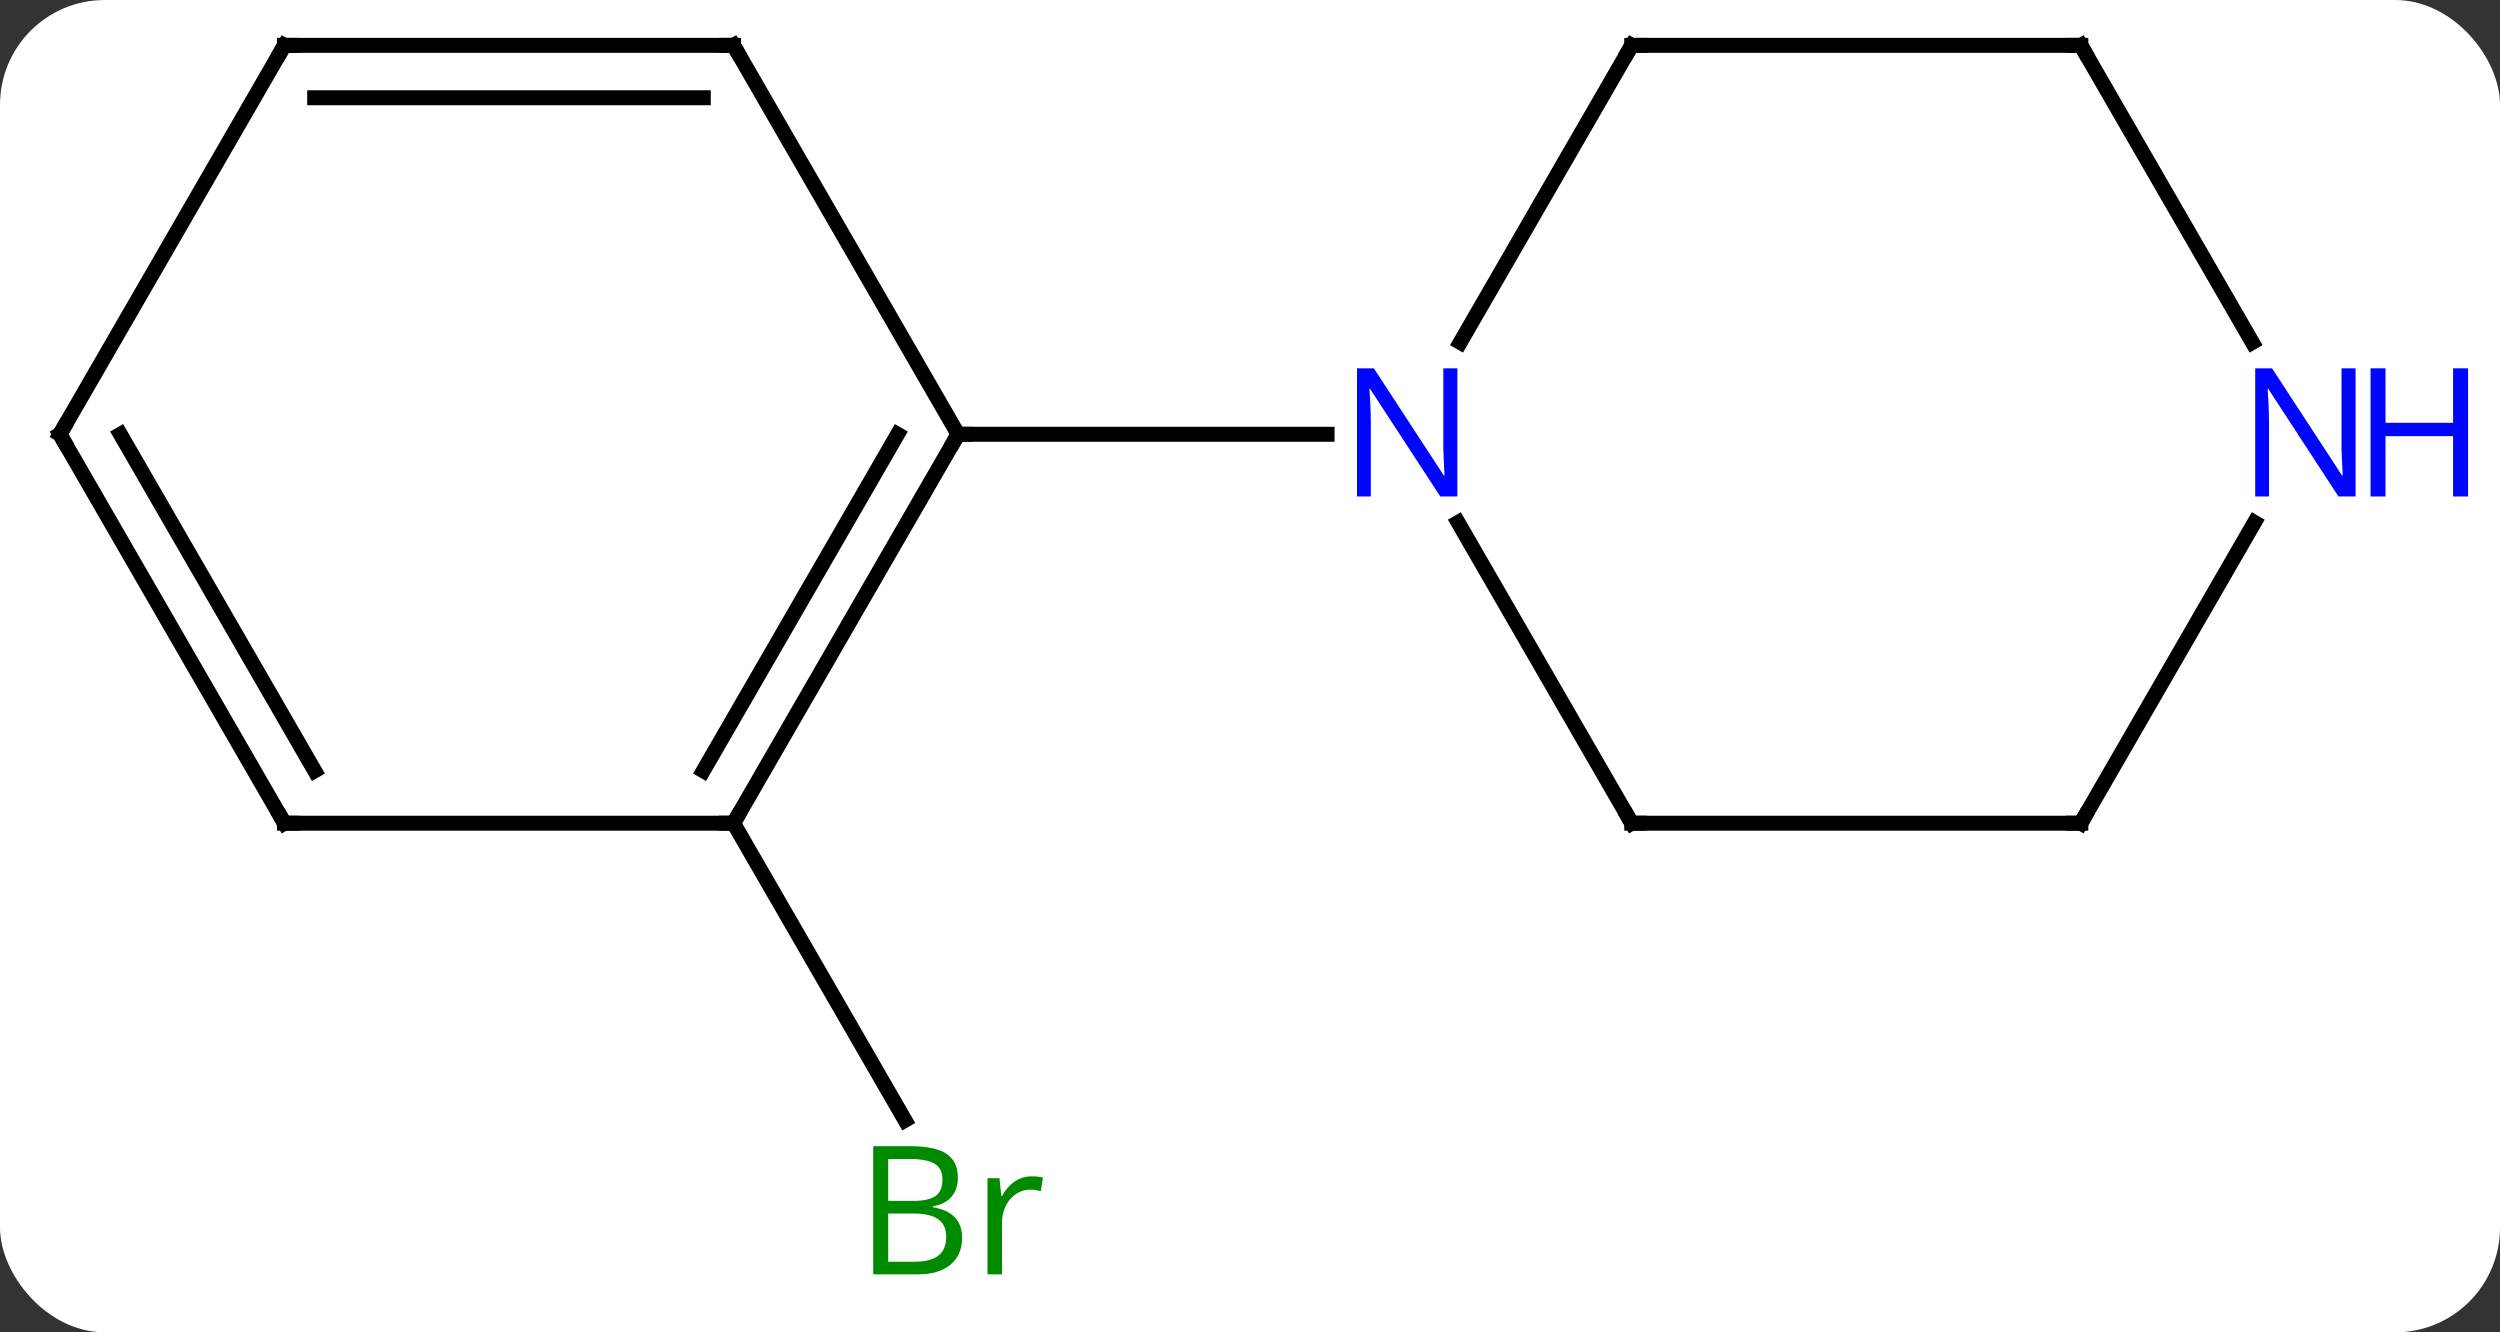 <svg width="167" viewBox="0 0 167 89" style="fill-opacity:1; color-rendering:auto; color-interpolation:auto; text-rendering:auto; stroke:black; stroke-linecap:square; stroke-miterlimit:10; shape-rendering:auto; stroke-opacity:1; fill:black; stroke-dasharray:none; font-weight:normal; stroke-width:1; font-family:'Open Sans'; font-style:normal; stroke-linejoin:miter; font-size:12; stroke-dashoffset:0; image-rendering:auto;" height="89" class="cas-substance-image" xmlns:xlink="http://www.w3.org/1999/xlink" xmlns="http://www.w3.org/2000/svg"><rect x="0" y="0" width="167" height="89" fill="#333333" stroke="none"/><svg class="cas-substance-single-component"><rect y="0" x="0" width="167" stroke="none" ry="7" rx="7" height="89" fill="white" class="cas-substance-group"/><svg y="0" x="0" width="167" viewBox="0 0 167 89" style="fill:black;" height="89" class="cas-substance-single-component-image"><svg><g><g transform="translate(79,42)" style="text-rendering:geometricPrecision; color-rendering:optimizeQuality; color-interpolation:linearRGB; stroke-linecap:butt; image-rendering:optimizeQuality;"><line y2="12.99" y1="32.832" x2="-30" x1="-18.544" style="fill:none;"/><line y2="-38.97" y1="-19.128" x2="30" x1="18.544" style="fill:none;"/><line y2="12.99" y1="-7.102" x2="30" x1="18.4" style="fill:none;"/><line y2="-12.99" y1="-12.99" x2="-15" x1="9.648" style="fill:none;"/><line y2="-38.97" y1="-38.97" x2="60" x1="30" style="fill:none;"/><line y2="12.99" y1="12.99" x2="60" x1="30" style="fill:none;"/><line y2="-19.128" y1="-38.97" x2="71.456" x1="60" style="fill:none;"/><line y2="-7.102" y1="12.99" x2="71.6" x1="60" style="fill:none;"/><line y2="12.99" y1="-12.99" x2="-30" x1="-15" style="fill:none;"/><line y2="9.49" y1="-12.99" x2="-32.021" x1="-19.041" style="fill:none;"/><line y2="-38.97" y1="-12.99" x2="-30" x1="-15" style="fill:none;"/><line y2="12.99" y1="12.99" x2="-60" x1="-30" style="fill:none;"/><line y2="-38.97" y1="-38.97" x2="-60" x1="-30" style="fill:none;"/><line y2="-35.47" y1="-35.47" x2="-57.979" x1="-32.021" style="fill:none;"/><line y2="-12.99" y1="12.99" x2="-75" x1="-60" style="fill:none;"/><line y2="-12.99" y1="9.49" x2="-70.959" x1="-57.979" style="fill:none;"/><line y2="-12.99" y1="-38.97" x2="-75" x1="-60" style="fill:none;"/></g><g transform="translate(79,42)" style="fill:rgb(0,138,0); text-rendering:geometricPrecision; color-rendering:optimizeQuality; image-rendering:optimizeQuality; font-family:'Open Sans'; stroke:rgb(0,138,0); color-interpolation:linearRGB;"><path style="stroke:none;" d="M-20.669 34.564 L-18.247 34.564 Q-16.544 34.564 -15.778 35.072 Q-15.013 35.579 -15.013 36.673 Q-15.013 37.439 -15.435 37.939 Q-15.856 38.439 -16.685 38.579 L-16.685 38.642 Q-14.731 38.97 -14.731 40.689 Q-14.731 41.829 -15.505 42.478 Q-16.278 43.126 -17.669 43.126 L-20.669 43.126 L-20.669 34.564 ZM-19.669 38.22 L-18.028 38.22 Q-16.966 38.22 -16.505 37.892 Q-16.044 37.564 -16.044 36.782 Q-16.044 36.064 -16.56 35.743 Q-17.075 35.423 -18.2 35.423 L-19.669 35.423 L-19.669 38.22 ZM-19.669 39.064 L-19.669 42.282 L-17.872 42.282 Q-16.841 42.282 -16.317 41.876 Q-15.794 41.47 -15.794 40.611 Q-15.794 39.814 -16.333 39.439 Q-16.872 39.064 -17.966 39.064 L-19.669 39.064 ZM-10.097 36.579 Q-9.675 36.579 -9.331 36.657 L-9.472 37.564 Q-9.862 37.47 -10.175 37.47 Q-10.956 37.47 -11.511 38.103 Q-12.065 38.736 -12.065 39.673 L-12.065 43.126 L-13.034 43.126 L-13.034 36.704 L-12.237 36.704 L-12.112 37.892 L-12.065 37.892 Q-11.722 37.267 -11.214 36.923 Q-10.706 36.579 -10.097 36.579 Z"/><path style="fill:rgb(0,5,255); stroke:none;" d="M18.352 -8.834 L17.211 -8.834 L12.523 -16.021 L12.477 -16.021 Q12.57 -14.756 12.57 -13.709 L12.57 -8.834 L11.648 -8.834 L11.648 -17.396 L12.773 -17.396 L17.445 -10.24 L17.492 -10.24 Q17.492 -10.396 17.445 -11.256 Q17.398 -12.115 17.414 -12.49 L17.414 -17.396 L18.352 -17.396 L18.352 -8.834 Z"/></g><g transform="translate(79,42)" style="stroke-linecap:butt; text-rendering:geometricPrecision; color-rendering:optimizeQuality; image-rendering:optimizeQuality; font-family:'Open Sans'; color-interpolation:linearRGB; stroke-miterlimit:5;"><path style="fill:none;" d="M29.75 -38.537 L30 -38.97 L30.5 -38.97"/><path style="fill:none;" d="M29.75 12.557 L30 12.99 L30.5 12.99"/><path style="fill:none;" d="M59.5 -38.97 L60 -38.97 L60.25 -38.537"/><path style="fill:none;" d="M59.5 12.99 L60 12.99 L60.25 12.557"/><path style="fill:rgb(0,5,255); stroke:none;" d="M78.352 -8.834 L77.211 -8.834 L72.523 -16.021 L72.477 -16.021 Q72.57 -14.756 72.57 -13.709 L72.57 -8.834 L71.648 -8.834 L71.648 -17.396 L72.773 -17.396 L77.445 -10.24 L77.492 -10.24 Q77.492 -10.396 77.445 -11.256 Q77.398 -12.115 77.414 -12.49 L77.414 -17.396 L78.352 -17.396 L78.352 -8.834 Z"/><path style="fill:rgb(0,5,255); stroke:none;" d="M85.867 -8.834 L84.867 -8.834 L84.867 -12.865 L80.352 -12.865 L80.352 -8.834 L79.352 -8.834 L79.352 -17.396 L80.352 -17.396 L80.352 -13.756 L84.867 -13.756 L84.867 -17.396 L85.867 -17.396 L85.867 -8.834 Z"/><path style="fill:none;" d="M-15.25 -12.557 L-15 -12.99 L-14.5 -12.99"/><path style="fill:none;" d="M-29.75 12.557 L-30 12.99 L-30.5 12.99"/><path style="fill:none;" d="M-29.75 -38.537 L-30 -38.97 L-30.5 -38.97"/><path style="fill:none;" d="M-59.5 12.99 L-60 12.99 L-60.25 12.557"/><path style="fill:none;" d="M-59.5 -38.97 L-60 -38.97 L-60.25 -38.537"/><path style="fill:none;" d="M-74.75 -12.557 L-75 -12.99 L-74.75 -13.423"/></g></g></svg></svg></svg></svg>